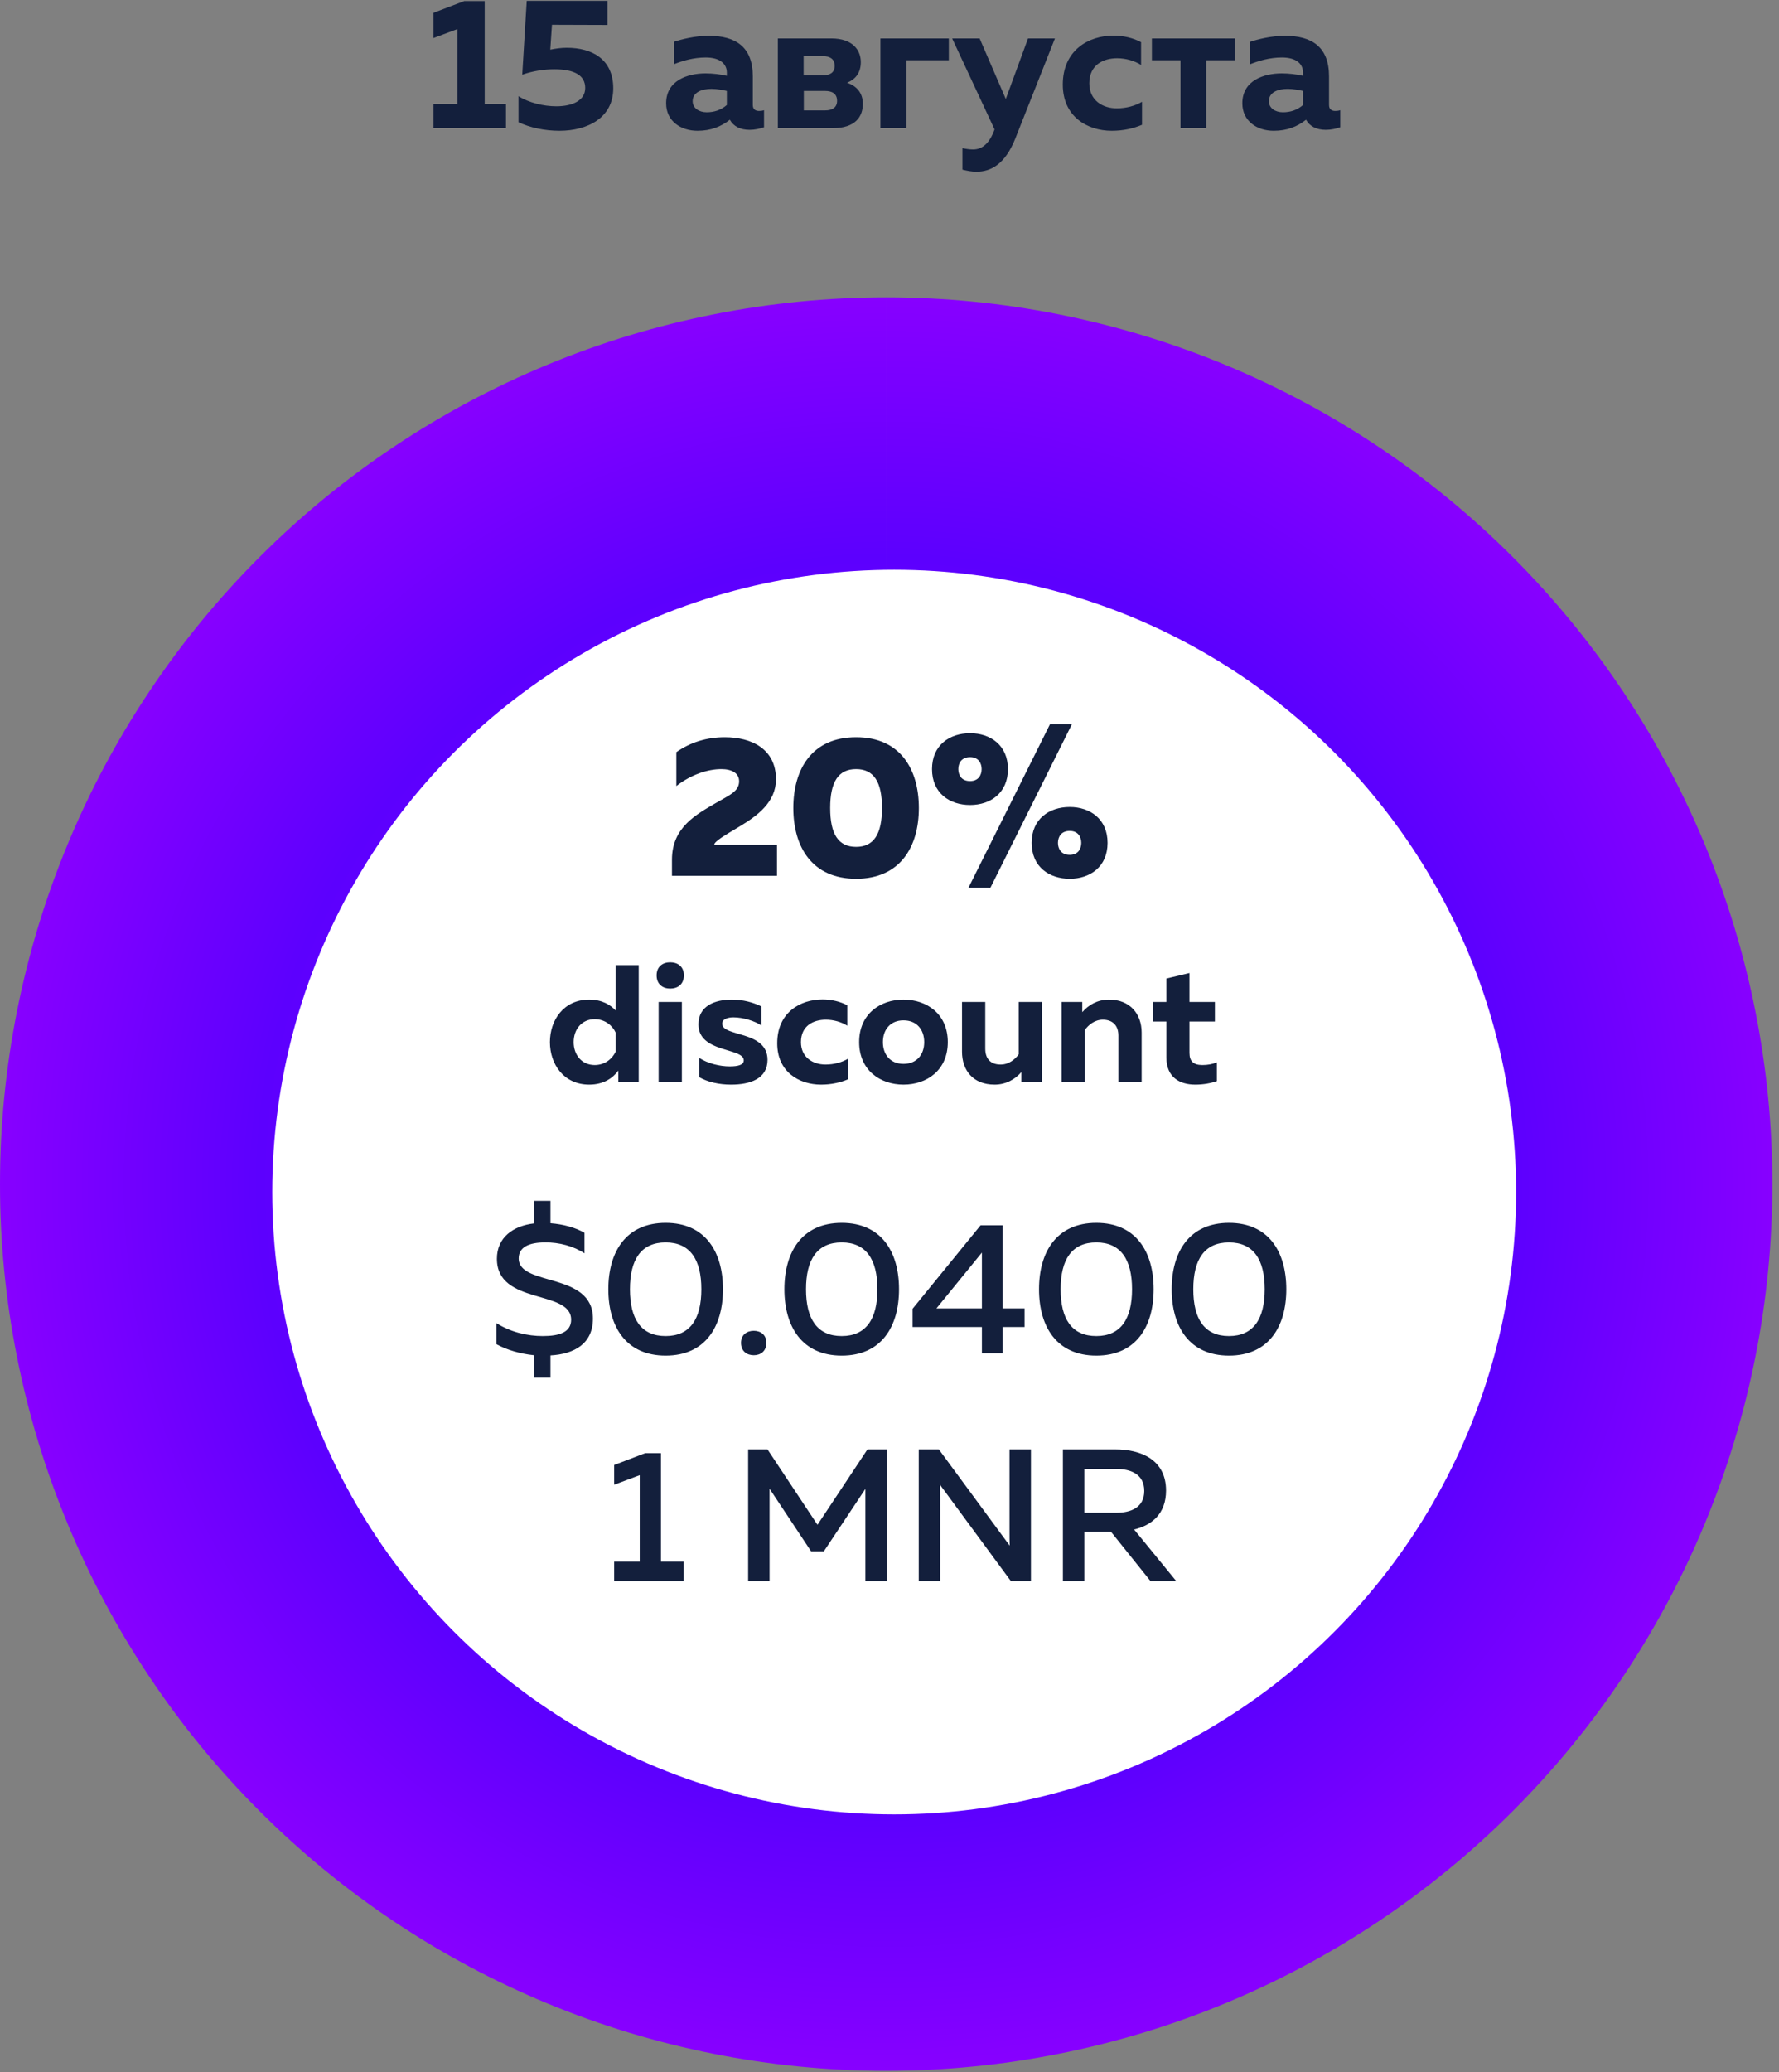 <?xml version="1.0" encoding="UTF-8" standalone="no"?>
<svg width="250px" height="291px" viewBox="0 0 250 291" version="1.1" xmlns="http://www.w3.org/2000/svg" xmlns:xlink="http://www.w3.org/1999/xlink">
    <rect x="0" y="0" width="250" height="291" fill="#808080" stroke="none"/>
    <!-- Generator: Sketch 49.2 (51160) - http://www.bohemiancoding.com/sketch -->
    <title>ru Group 32 Copy</title>
    <desc>Created with Sketch.</desc>
    <defs>
        <radialGradient cx="50%" cy="50%" fx="50%" fy="50%" r="50.03%" id="radialGradient-1">
            <stop stop-color="#8D00FF" offset="0%"></stop>
            <stop stop-color="#5C00FE" offset="69.896%"></stop>
            <stop stop-color="#8900FF" offset="100%"></stop>
        </radialGradient>
    </defs>
    <g id="Monoreto" stroke="none" stroke-width="1" fill="none" fill-rule="evenodd">
        <g id="ru-Group-32-Copy" transform="translate(0, -7)">
            <path d="M124.534,48.763 C132.711,48.763 140.809,49.561 148.829,51.156 C156.849,52.751 164.636,55.113 172.191,58.243 C179.745,61.372 186.922,65.208 193.721,69.751 C200.519,74.294 206.81,79.456 212.592,85.238 C218.374,91.02 223.536,97.31 228.079,104.109 C232.622,110.908 236.458,118.085 239.587,125.639 C242.716,133.194 245.078,140.981 246.673,149.001 C248.269,157.021 249.066,165.119 249.066,173.296 C249.066,181.473 248.269,189.571 246.673,197.591 C245.078,205.611 242.716,213.398 239.587,220.953 C236.457,228.507 232.621,235.684 228.078,242.483 C223.536,249.282 218.373,255.572 212.591,261.354 C206.809,267.136 200.519,272.299 193.72,276.842 C186.921,281.385 179.744,285.221 172.19,288.35 C164.635,291.479 156.848,293.841 148.828,295.436 C140.808,297.032 132.71,297.829 124.533,297.829 C116.356,297.829 108.258,297.032 100.238,295.436 C92.218,293.841 84.431,291.479 76.876,288.35 C69.322,285.22 62.145,281.384 55.346,276.841 C48.547,272.299 42.257,267.136 36.475,261.354 C30.693,255.572 25.53,249.282 20.988,242.483 C16.445,235.684 12.609,228.507 9.48,220.953 C6.35,213.398 3.988,205.611 2.393,197.591 C0.798,189.571 0,181.473 0,173.296 C2.90693572e-05,165.119 0.798,157.021 2.393,149.001 C3.988,140.981 6.35,133.194 9.48,125.639 C12.609,118.085 16.445,110.908 20.988,104.109 C25.531,97.31 30.693,91.02 36.475,85.238 C42.257,79.456 48.548,74.293 55.346,69.751 C62.145,65.208 69.322,61.372 76.877,58.242 C84.431,55.113 92.218,52.751 100.238,51.156 C108.258,49.561 116.356,48.763 124.533,48.763 L124.533,104.803 C120.036,104.803 115.582,105.242 111.171,106.119 C106.76,106.996 102.477,108.296 98.322,110.017 C94.167,111.738 90.22,113.848 86.481,116.346 C82.741,118.845 79.281,121.684 76.101,124.864 C72.921,128.044 70.082,131.504 67.583,135.243 C65.085,138.983 62.975,142.93 61.254,147.085 C59.533,151.24 58.234,155.523 57.356,159.934 C56.479,164.345 56.04,168.799 56.04,173.296 C56.04,177.793 56.479,182.248 57.357,186.658 C58.234,191.069 59.533,195.352 61.254,199.507 C62.975,203.662 65.085,207.61 67.584,211.349 C70.082,215.088 72.922,218.548 76.102,221.728 C79.282,224.908 82.742,227.748 86.481,230.246 C90.22,232.745 94.167,234.855 98.322,236.576 C102.477,238.297 106.76,239.596 111.171,240.473 C115.582,241.351 120.036,241.789 124.534,241.789 C129.031,241.789 133.485,241.351 137.896,240.473 C142.307,239.596 146.59,238.297 150.745,236.576 C154.9,234.854 158.847,232.745 162.586,230.246 C166.326,227.747 169.786,224.908 172.966,221.728 C176.146,218.548 178.985,215.088 181.484,211.349 C183.982,207.609 186.092,203.662 187.813,199.507 C189.534,195.352 190.833,191.069 191.711,186.658 C192.588,182.248 193.027,177.793 193.027,173.296 C193.027,168.799 192.588,164.345 191.711,159.934 C190.833,155.523 189.534,151.24 187.813,147.085 C186.092,142.93 183.982,138.983 181.484,135.243 C178.985,131.504 176.146,128.044 172.966,124.864 C169.785,121.684 166.326,118.845 162.586,116.346 C158.847,113.847 154.9,111.738 150.745,110.017 C146.59,108.296 142.307,106.996 137.896,106.119 C133.485,105.242 129.031,104.803 124.534,104.803 L124.534,48.763 Z" id="Fill-8" fill="url(#radialGradient-1)"></path>
            <g id="1" transform="translate(38, 0)">
                <circle id="Oval" fill="#FFFFFF" cx="87.658" cy="174.421" r="87.398"></circle>
                <path d="M39.355,200.478 L37.031,200.478 L37.031,197.336 C35.077,197.125 33.228,196.597 31.749,195.778 L31.749,192.82 C33.783,194.114 36.159,194.642 38.272,194.642 C40.649,194.642 42.259,194.088 42.259,192.345 C42.259,188.067 31.829,190.338 31.829,183.789 C31.829,180.779 34.126,179.168 37.031,178.825 L37.031,175.656 L39.355,175.656 L39.355,178.798 C41.124,178.93 42.893,179.406 44.134,180.145 L44.134,183.023 C42.629,182.02 40.569,181.465 38.589,181.492 C36.344,181.492 34.892,182.152 34.892,183.736 C34.892,187.724 45.323,185.585 45.323,192.187 C45.323,195.752 42.655,197.178 39.355,197.362 L39.355,200.478 Z M47.488,188.067 C47.488,182.812 49.97,178.745 55.542,178.745 C61.114,178.745 63.596,182.812 63.596,188.067 C63.596,193.322 61.114,197.389 55.542,197.389 C49.97,197.389 47.488,193.322 47.488,188.067 Z M60.559,188.067 C60.559,183.895 58.975,181.492 55.542,181.492 C52.083,181.492 50.525,183.895 50.525,188.067 C50.525,192.239 52.083,194.642 55.542,194.642 C58.975,194.642 60.559,192.239 60.559,188.067 Z M69.696,195.593 C69.696,196.781 68.878,197.336 67.927,197.336 C66.976,197.336 66.131,196.781 66.131,195.593 C66.131,194.458 66.976,193.903 67.927,193.903 C68.878,193.903 69.696,194.458 69.696,195.593 Z M72.231,188.067 C72.231,182.812 74.714,178.745 80.285,178.745 C85.857,178.745 88.34,182.812 88.34,188.067 C88.34,193.322 85.857,197.389 80.285,197.389 C74.714,197.389 72.231,193.322 72.231,188.067 Z M85.303,188.067 C85.303,183.895 83.718,181.492 80.285,181.492 C76.826,181.492 75.268,183.895 75.268,188.067 C75.268,192.239 76.826,194.642 80.285,194.642 C83.718,194.642 85.303,192.239 85.303,188.067 Z M99.8,179.089 L102.89,179.089 L102.89,190.761 L105.979,190.761 L105.979,193.375 L102.89,193.375 L102.89,197.045 L99.985,197.045 L99.985,193.375 L90.241,193.375 L90.241,190.813 L99.8,179.089 Z M99.985,190.761 L99.985,182.918 L93.595,190.761 L99.985,190.761 Z M108.013,188.067 C108.013,182.812 110.495,178.745 116.067,178.745 C121.639,178.745 124.121,182.812 124.121,188.067 C124.121,193.322 121.639,197.389 116.067,197.389 C110.495,197.389 108.013,193.322 108.013,188.067 Z M121.084,188.067 C121.084,183.895 119.5,181.492 116.067,181.492 C112.608,181.492 111.05,183.895 111.05,188.067 C111.05,192.239 112.608,194.642 116.067,194.642 C119.5,194.642 121.084,192.239 121.084,188.067 Z M126.656,188.067 C126.656,182.812 129.138,178.745 134.71,178.745 C140.282,178.745 142.764,182.812 142.764,188.067 C142.764,193.322 140.282,197.389 134.71,197.389 C129.138,197.389 126.656,193.322 126.656,188.067 Z M139.728,188.067 C139.728,183.895 138.143,181.492 134.71,181.492 C131.251,181.492 129.693,183.895 129.693,188.067 C129.693,192.239 131.251,194.642 134.71,194.642 C138.143,194.642 139.728,192.239 139.728,188.067 Z M52.664,211.089 L54.882,211.089 L54.882,226.326 L58.077,226.326 L58.077,229.045 L48.307,229.045 L48.307,226.326 L51.898,226.326 L51.898,214.178 L48.307,215.525 L48.307,212.752 L52.664,211.089 Z M83.903,210.561 L86.623,210.561 L86.623,229.045 L83.613,229.045 L83.613,216.106 L77.777,224.873 L75.981,224.873 L70.145,216.08 L70.145,229.045 L67.135,229.045 L67.135,210.561 L69.855,210.561 L76.879,221.15 L83.903,210.561 Z M94.123,229.045 L91.112,229.045 L91.112,210.561 L93.938,210.561 L103.893,224.081 C103.867,223.447 103.867,222.734 103.867,222.048 L103.867,210.561 L106.877,210.561 L106.877,229.045 L104.052,229.045 L94.096,215.525 C94.123,216.159 94.123,216.872 94.123,217.532 L94.123,229.045 Z M114.377,229.045 L111.367,229.045 L111.367,210.561 L118.76,210.561 C122.22,210.561 125.864,211.934 125.864,216.344 C125.864,219.645 123.804,221.229 121.375,221.81 L127.29,229.045 L123.672,229.045 L118.127,222.127 L114.377,222.127 L114.377,229.045 Z M114.377,213.307 L114.377,219.46 L118.893,219.46 C120.873,219.46 122.801,218.747 122.801,216.397 C122.801,214.02 120.873,213.307 118.893,213.307 L114.377,213.307 Z" id="$0.0400-1-MNR" fill="#131F3C"></path>
                <path d="M27.25,7.145 L30.112,7.145 L30.112,21.613 L33.106,21.613 L33.106,25 L22.918,25 L22.918,21.613 L26.279,21.613 L26.279,11.084 L22.918,12.344 L22.918,8.799 L27.25,7.145 Z M36.02,7.119 L47.363,7.119 L47.363,10.506 L39.565,10.48 L39.329,13.972 C40.09,13.815 40.904,13.709 41.639,13.709 C45.21,13.709 48.177,15.311 48.177,19.407 C48.177,23.556 44.554,25.368 40.615,25.368 C38.541,25.368 36.44,24.921 34.865,24.16 L34.865,20.51 C36.309,21.429 38.383,21.928 40.169,21.928 C42.506,21.928 44.239,21.088 44.239,19.355 C44.239,17.596 42.742,16.729 39.88,16.729 C38.593,16.729 36.939,16.939 35.39,17.491 L36.02,7.119 Z M67.791,21.744 C67.791,22.401 68.211,22.584 68.684,22.584 C68.894,22.584 69.13,22.558 69.367,22.479 L69.367,24.869 C68.789,25.079 68.054,25.236 67.345,25.236 C66.058,25.236 65.087,24.764 64.562,23.818 C63.328,24.79 61.883,25.368 60.019,25.368 C57.656,25.368 55.608,24.002 55.608,21.508 C55.608,18.304 58.628,17.307 61.148,17.307 C62.146,17.307 63.249,17.438 64.142,17.648 L64.142,17.202 C64.142,15.941 63.144,15.075 61.175,15.075 C59.442,15.075 57.892,15.547 56.711,16.02 L56.711,12.869 C57.735,12.528 59.652,12.029 61.595,12.029 C65.376,12.029 67.791,13.578 67.791,17.727 L67.791,21.744 Z M61.988,19.486 C60.649,19.486 59.337,19.932 59.337,21.219 C59.337,22.164 60.203,22.768 61.306,22.768 C62.33,22.768 63.301,22.479 64.142,21.744 L64.142,19.775 C63.59,19.644 62.75,19.486 61.988,19.486 Z M79.029,25 L71.31,25 L71.31,12.397 L78.819,12.397 C81.812,12.397 82.968,14.025 82.968,15.731 C82.968,17.175 82.259,18.147 81.025,18.62 C82.39,19.066 83.257,20.064 83.257,21.587 C83.257,23.372 82.206,25 79.029,25 Z M74.959,19.775 L74.959,22.506 L77.953,22.506 C78.872,22.506 79.633,22.164 79.633,21.166 C79.633,20.09 78.845,19.775 77.953,19.775 L74.959,19.775 Z M74.933,14.891 L74.933,17.569 L77.716,17.569 C78.583,17.569 79.292,17.228 79.292,16.256 C79.292,15.206 78.53,14.891 77.69,14.891 L74.933,14.891 Z M89.375,25 L85.725,25 L85.725,12.397 L95.335,12.397 L95.335,15.469 L89.375,15.469 L89.375,25 Z M103.343,20.904 L106.468,12.397 L110.249,12.397 L104.656,26.523 C103.238,30.041 101.269,31.118 99.221,31.118 C98.564,31.118 97.908,30.987 97.252,30.829 L97.252,27.809 C97.75,27.915 98.249,27.993 98.748,27.993 C100.061,27.993 101.059,27.101 101.742,25.236 L101.768,25.184 L95.807,12.397 L99.667,12.397 L103.343,20.904 Z M111.352,18.882 C111.352,14.051 114.975,12.003 118.467,12.003 C119.859,12.003 121.224,12.318 122.353,12.922 L122.353,16.125 C121.461,15.547 120.2,15.18 118.992,15.18 C116.997,15.18 115.08,16.151 115.08,18.698 C115.08,21.114 116.971,22.217 118.94,22.217 C120.279,22.217 121.566,21.849 122.485,21.298 L122.485,24.527 C121.25,25.053 119.833,25.368 118.231,25.368 C114.791,25.368 111.352,23.372 111.352,18.882 Z M131.517,25 L127.893,25 L127.893,15.469 L123.876,15.469 L123.876,12.397 L135.534,12.397 L135.534,15.469 L131.517,15.469 L131.517,25 Z M148.768,21.744 C148.768,22.401 149.188,22.584 149.661,22.584 C149.871,22.584 150.107,22.558 150.343,22.479 L150.343,24.869 C149.766,25.079 149.03,25.236 148.321,25.236 C147.035,25.236 146.063,24.764 145.538,23.818 C144.304,24.79 142.86,25.368 140.996,25.368 C138.633,25.368 136.585,24.002 136.585,21.508 C136.585,18.304 139.604,17.307 142.125,17.307 C143.123,17.307 144.225,17.438 145.118,17.648 L145.118,17.202 C145.118,15.941 144.12,15.075 142.151,15.075 C140.418,15.075 138.869,15.547 137.687,16.02 L137.687,12.869 C138.711,12.528 140.628,12.029 142.571,12.029 C146.352,12.029 148.768,13.578 148.768,17.727 L148.768,21.744 Z M142.965,19.486 C141.626,19.486 140.313,19.932 140.313,21.219 C140.313,22.164 141.18,22.768 142.282,22.768 C143.306,22.768 144.278,22.479 145.118,21.744 L145.118,19.775 C144.567,19.644 143.726,19.486 142.965,19.486 Z" id="15-августа" fill="#131F3C"></path>
                <path d="M57.044,112.637 C59.061,111.209 61.413,110.537 63.849,110.537 C67.658,110.537 71.047,112.217 71.047,116.446 C71.047,119.666 68.414,121.571 66.006,123.027 C63.961,124.259 62.365,125.155 62.365,125.659 L71.187,125.659 L71.187,130 L56.428,130 L56.428,127.732 C56.428,123.139 59.929,121.346 62.645,119.75 C64.41,118.714 65.866,118.182 65.866,116.726 C65.866,115.577 64.83,115.017 63.373,115.017 C61.469,115.017 59.117,115.773 57.044,117.398 L57.044,112.637 Z M73.483,120.478 C73.483,115.045 76.088,110.537 82.305,110.537 C88.522,110.537 91.126,115.045 91.126,120.478 C91.126,125.911 88.522,130.42 82.305,130.42 C76.088,130.42 73.483,125.911 73.483,120.478 Z M85.945,120.478 C85.945,116.81 84.797,115.017 82.305,115.017 C79.812,115.017 78.664,116.81 78.664,120.478 C78.664,124.147 79.812,125.939 82.305,125.939 C84.797,125.939 85.945,124.147 85.945,120.478 Z M101.18,131.68 L98.099,131.68 L109.553,108.716 L112.634,108.716 L101.18,131.68 Z M103.644,115.017 C103.644,118.378 101.18,120.058 98.324,120.058 C95.439,120.058 92.975,118.378 92.975,115.017 C92.975,111.657 95.439,109.976 98.324,109.976 C101.18,109.976 103.644,111.657 103.644,115.017 Z M96.671,115.017 C96.671,115.858 97.119,116.698 98.324,116.698 C99.5,116.698 99.948,115.858 99.948,115.017 C99.948,114.177 99.5,113.337 98.324,113.337 C97.119,113.337 96.671,114.177 96.671,115.017 Z M117.647,125.379 C117.647,128.74 115.182,130.42 112.326,130.42 C109.441,130.42 106.977,128.74 106.977,125.379 C106.977,122.019 109.441,120.338 112.326,120.338 C115.182,120.338 117.647,122.019 117.647,125.379 Z M110.674,125.379 C110.674,126.219 111.122,127.059 112.326,127.059 C113.502,127.059 113.95,126.219 113.95,125.379 C113.95,124.539 113.502,123.699 112.326,123.699 C111.122,123.699 110.674,124.539 110.674,125.379 Z" id="20%" fill="#131F3C"></path>
                <path d="M48.515,142.547 L51.758,142.547 L51.758,159 L48.891,159 L48.891,157.355 C48.162,158.365 46.87,159.329 44.801,159.329 C41.205,159.329 39.278,156.438 39.278,153.359 C39.278,150.28 41.205,147.389 44.801,147.389 C46.588,147.389 47.786,148.118 48.515,148.917 L48.515,142.547 Z M48.515,152.019 C48.068,151.032 47.011,150.139 45.577,150.139 C43.72,150.139 42.615,151.596 42.615,153.359 C42.615,155.122 43.72,156.579 45.577,156.579 C47.011,156.579 48.068,155.686 48.515,154.699 L48.515,152.019 Z M57.822,159 L54.555,159 L54.555,147.718 L57.822,147.718 L57.822,159 Z M58.104,143.981 C58.104,145.274 57.211,145.838 56.177,145.838 C55.166,145.838 54.273,145.274 54.273,143.981 C54.273,142.712 55.166,142.148 56.177,142.148 C57.211,142.148 58.104,142.712 58.104,143.981 Z M60.149,150.868 C60.149,148.259 62.476,147.389 64.85,147.389 C66.448,147.389 67.859,147.789 69.01,148.353 L69.01,151.032 C68.047,150.374 66.401,149.881 65.062,149.881 C64.333,149.881 63.487,150.092 63.487,150.774 C63.487,152.654 69.856,151.714 69.856,155.85 C69.856,158.506 67.435,159.329 64.733,159.329 C63.017,159.329 61.395,158.953 60.243,158.271 L60.243,155.568 C61.465,156.368 63.181,156.767 64.544,156.767 C65.743,156.767 66.519,156.556 66.519,155.921 C66.519,154.111 60.149,154.91 60.149,150.868 Z M71.22,153.524 C71.22,149.199 74.463,147.366 77.589,147.366 C78.835,147.366 80.057,147.648 81.068,148.188 L81.068,151.056 C80.268,150.539 79.14,150.21 78.059,150.21 C76.273,150.21 74.557,151.079 74.557,153.359 C74.557,155.521 76.249,156.509 78.012,156.509 C79.211,156.509 80.363,156.18 81.185,155.686 L81.185,158.577 C80.08,159.047 78.811,159.329 77.378,159.329 C74.299,159.329 71.22,157.543 71.22,153.524 Z M82.736,153.359 C82.736,149.41 85.698,147.389 88.965,147.389 C92.255,147.389 95.193,149.41 95.193,153.359 C95.193,157.308 92.255,159.329 88.965,159.329 C85.698,159.329 82.736,157.308 82.736,153.359 Z M91.879,153.359 C91.879,151.62 90.845,150.304 88.965,150.304 C87.108,150.304 86.074,151.62 86.074,153.359 C86.074,155.098 87.108,156.415 88.965,156.415 C90.845,156.415 91.879,155.098 91.879,153.359 Z M105.159,147.718 L108.426,147.718 L108.426,159 L105.535,159 L105.535,157.566 C104.665,158.577 103.373,159.329 101.774,159.329 C98.719,159.329 97.191,157.308 97.191,154.699 L97.191,147.718 L100.458,147.718 L100.458,154.276 C100.458,155.78 101.281,156.509 102.621,156.509 C103.796,156.509 104.665,155.756 105.159,155.075 L105.159,147.718 Z M114.09,149.152 C114.96,148.141 116.229,147.389 117.851,147.389 C120.812,147.389 122.434,149.41 122.434,152.019 L122.434,159 L119.167,159 L119.167,152.442 C119.167,150.915 118.251,150.21 116.981,150.21 C115.83,150.21 114.937,150.962 114.466,151.643 L114.466,159 L111.199,159 L111.199,147.718 L114.09,147.718 L114.09,149.152 Z M125.913,144.428 L129.156,143.652 L129.156,147.718 L132.729,147.718 L132.729,150.468 L129.156,150.468 L129.156,154.887 C129.156,156.062 129.744,156.579 130.966,156.579 C131.718,156.579 132.353,156.462 133.011,156.203 L133.011,158.835 C132.141,159.141 131.107,159.329 129.979,159.329 C127.793,159.329 125.913,158.318 125.913,155.521 L125.913,150.468 L124.009,150.468 L124.009,147.718 L125.913,147.718 L125.913,144.428 Z" id="discount" fill="#131F3C"></path>
            </g>
        </g>
    </g>
</svg>